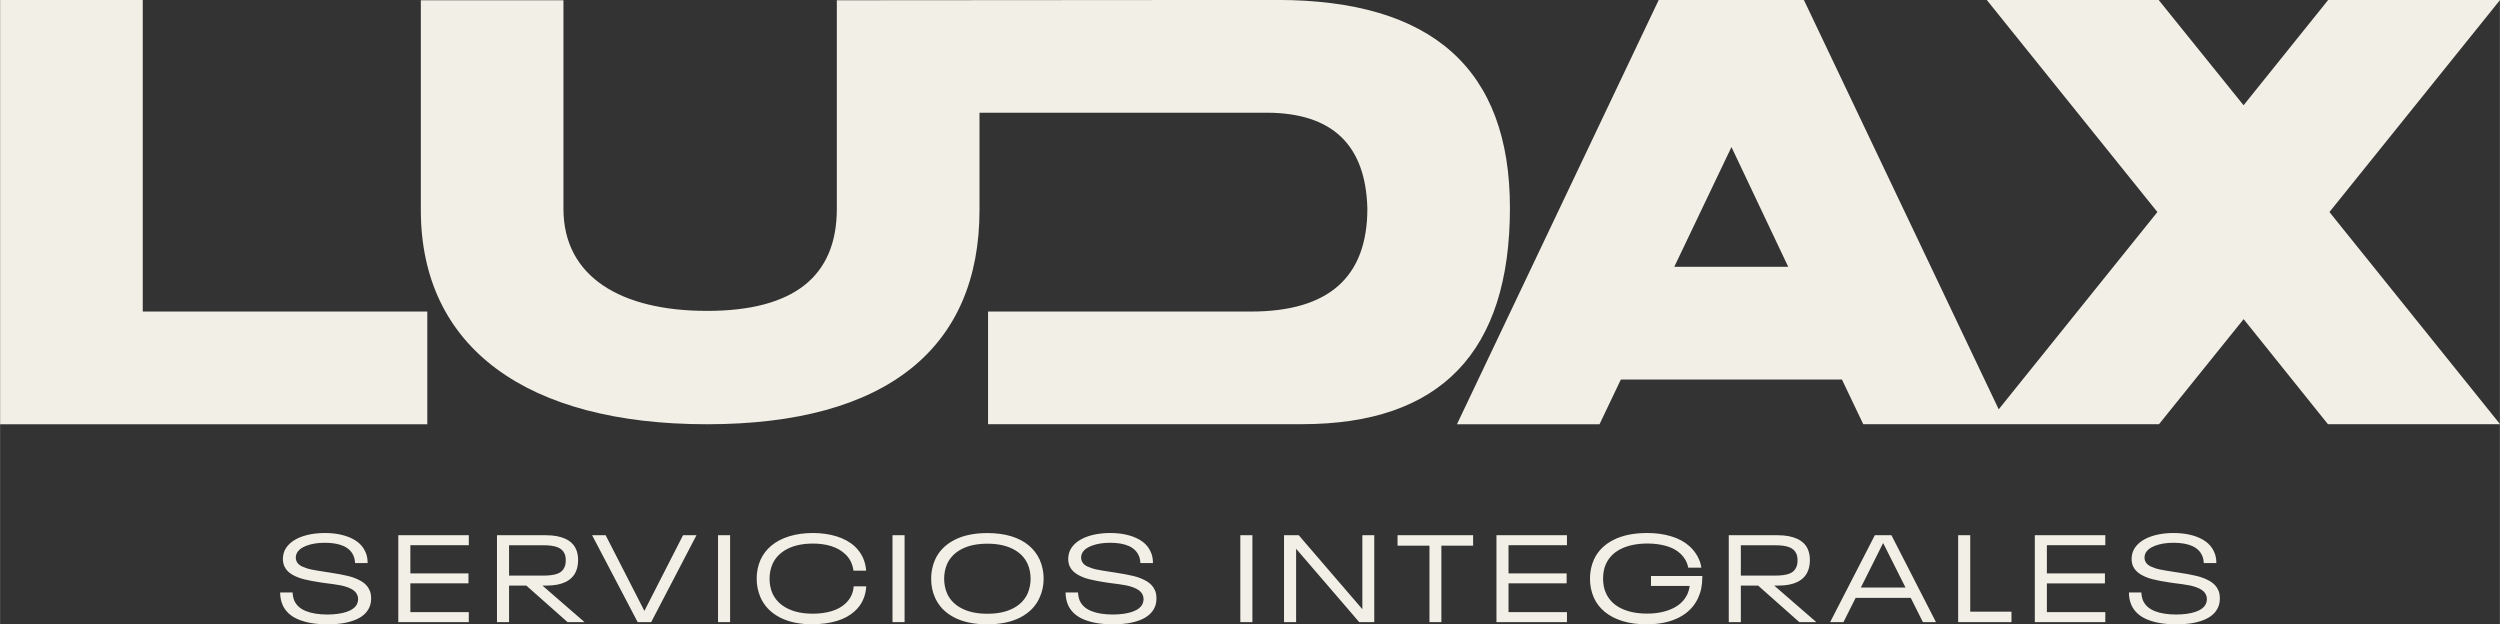 <?xml version="1.0" encoding="UTF-8"?>
<!DOCTYPE svg PUBLIC "-//W3C//DTD SVG 1.1//EN" "http://www.w3.org/Graphics/SVG/1.1/DTD/svg11.dtd">
<!-- Creator: CorelDRAW -->
<svg xmlns="http://www.w3.org/2000/svg" xml:space="preserve" width="25.944mm" height="6.479mm" version="1.1" style="shape-rendering:geometricPrecision; text-rendering:geometricPrecision; image-rendering:optimizeQuality; fill-rule:evenodd; clip-rule:evenodd"
viewBox="0 0 463.79 115.83"
 xmlns:xlink="http://www.w3.org/1999/xlink"
 xmlns:xodm="http://www.corel.com/coreldraw/odm/2003">
 <rect x="0" y="0" width="463.79" height="115.83" fill="#333333" stroke="none"/>
 <defs>
  <style type="text/css">
   <![CDATA[
    .fil0 {fill:#F2EFE6;fill-rule:nonzero}
   ]]>
  </style>
 </defs>
 <g id="Capa_x0020_1">
  <path class="fil0" d="M183.3 78.71l0 -20.91 26.45 0 15.95 0 6.39 0c14.39,0 21.58,-6.37 21.58,-19.11 -0.3,-11.79 -6.48,-17.71 -18.55,-17.78 -17.8,0 -35.6,0 -53.41,0l0 18.06c0,25.42 -17.03,39.74 -50.57,39.74 -33.53,0 -53.08,-14.31 -53.08,-39.74l0 -38.92 26.46 0 0 38.69c0,12.59 10.61,18.94 26.63,18.94 16.04,0 24.09,-6.35 24.09,-18.94l0 -17.84 0 -20.85 81.68 -0.06c28.8,0 43.2,12.85 43.2,38.58 0,26.76 -12.87,40.13 -38.6,40.13l-58.23 0z"/>
  <path class="fil0" d="M26.46 57.8l52.8 0 0 20.91 -79.25 0 0 -78.71 26.46 0 0 57.8zm274.23 12.63l-3.95 8.28 -26.45 0 37.43 -78.71 26.94 0 36.14 75.94 29.44 -36.6 -31.66 -39.35 31.89 0 15.76 19.54 15.7 -19.54 31.89 0 -31.66 39.35 31.66 39.36 -31.94 0 -15.64 -19.49 -15.7 19.49 -28.4 0 -3.54 0 -22.93 0 -3.95 -8.28 -40.99 0zm20.53 -43.15l-10.61 22.22 21.14 0 -10.53 -22.22z"/>
  <path class="fil0" d="M60.71 115.83c-2.13,0 -3.91,-0.3 -5.34,-0.89 -1.43,-0.59 -2.41,-1.49 -2.95,-2.69 -0.3,-0.7 -0.46,-1.48 -0.46,-2.33l2.31 0c0.03,0.59 0.14,1.1 0.32,1.53 0.4,0.87 1.12,1.51 2.17,1.93 1.05,0.42 2.37,0.63 3.97,0.63 1.41,0 2.61,-0.17 3.59,-0.5 0.98,-0.34 1.62,-0.83 1.93,-1.49 0.12,-0.29 0.18,-0.58 0.18,-0.87 0,-0.27 -0.06,-0.55 -0.18,-0.82 -0.21,-0.46 -0.6,-0.82 -1.17,-1.11 -0.57,-0.28 -1.22,-0.49 -1.95,-0.63 -0.73,-0.14 -1.67,-0.27 -2.81,-0.41l-0.78 -0.11c-1.22,-0.18 -2.26,-0.38 -3.12,-0.59 -0.86,-0.21 -1.62,-0.52 -2.28,-0.91 -0.66,-0.4 -1.13,-0.9 -1.4,-1.51 -0.18,-0.41 -0.27,-0.87 -0.27,-1.37 0,-0.53 0.11,-1.05 0.32,-1.55 0.32,-0.68 0.84,-1.27 1.55,-1.76 0.72,-0.49 1.58,-0.85 2.59,-1.11 1.01,-0.25 2.11,-0.38 3.3,-0.38 1.86,0 3.45,0.3 4.78,0.89 1.33,0.59 2.25,1.45 2.75,2.58 0.29,0.59 0.43,1.29 0.43,2.1l-2.33 0c-0.03,-0.56 -0.14,-1.04 -0.32,-1.41 -0.35,-0.79 -0.98,-1.38 -1.88,-1.77 -0.91,-0.39 -2.04,-0.58 -3.41,-0.58 -1.31,0 -2.44,0.18 -3.4,0.54 -0.96,0.36 -1.57,0.86 -1.85,1.5 -0.09,0.23 -0.14,0.46 -0.14,0.71 0,0.24 0.04,0.47 0.14,0.68 0.18,0.41 0.53,0.74 1.05,0.98 0.52,0.24 1.1,0.43 1.75,0.56 0.65,0.13 1.53,0.28 2.66,0.45l0.73 0.11c1.32,0.2 2.44,0.41 3.36,0.63 0.91,0.22 1.73,0.54 2.45,0.96 0.72,0.42 1.24,0.97 1.54,1.66 0.2,0.41 0.3,0.92 0.3,1.53 0,0.62 -0.11,1.19 -0.34,1.69 -0.47,1.05 -1.39,1.84 -2.75,2.36 -1.36,0.52 -3.04,0.79 -5.03,0.79zm13.17 -16.53l13.08 0 0 1.85 -10.84 0 0 5.23 10.78 0 0 1.85 -10.78 0 0 5.34 10.84 0 0 1.85 -13.08 0 0 -16.12zm23.74 9.34l-3.19 0 0 6.78 -2.24 0 0 -16.12 9.09 0c1.43,0 2.62,0.22 3.57,0.65 0.95,0.43 1.62,1.08 2,1.93 0.26,0.59 0.39,1.26 0.39,1.99 0,0.85 -0.14,1.59 -0.43,2.21 -0.38,0.84 -1.02,1.47 -1.93,1.91 -0.9,0.43 -2.05,0.65 -3.44,0.65l-0.82 0 7.81 6.78 -3.15 0 -7.65 -6.78zm-3.19 -1.85l6.41 0c1.08,0 1.94,-0.12 2.57,-0.35 0.63,-0.24 1.06,-0.63 1.29,-1.18 0.17,-0.33 0.25,-0.78 0.25,-1.32 0,-0.5 -0.08,-0.91 -0.23,-1.23 -0.24,-0.55 -0.68,-0.94 -1.31,-1.19 -0.63,-0.24 -1.49,-0.36 -2.57,-0.36l-6.41 0 0 5.64zm34.77 -7.49l-8.4 16.12 -2.51 0 -8.45 -16.12 2.51 0 7.19 14.04 7.17 -14.04 2.49 0zm4 0l2.24 0 0 16.12 -2.24 0 0 -16.12zm17.58 16.53c-2.47,0 -4.52,-0.44 -6.17,-1.31 -1.65,-0.88 -2.83,-2.1 -3.53,-3.69 -0.47,-1.08 -0.71,-2.24 -0.71,-3.47 0,-1.25 0.24,-2.41 0.71,-3.49 0.46,-1.02 1.13,-1.9 2.03,-2.65 0.9,-0.75 2,-1.32 3.3,-1.72 1.3,-0.4 2.77,-0.61 4.39,-0.61 1.6,0 3.06,0.21 4.39,0.62 1.33,0.41 2.45,1.02 3.34,1.83 0.64,0.59 1.14,1.27 1.51,2.03 0.36,0.76 0.58,1.6 0.64,2.51l-2.35 0c-0.18,-1.32 -0.72,-2.37 -1.62,-3.15 -0.67,-0.62 -1.51,-1.09 -2.52,-1.41 -1.01,-0.31 -2.13,-0.47 -3.37,-0.47 -1.89,0 -3.48,0.33 -4.77,1 -1.29,0.67 -2.21,1.6 -2.74,2.79 -0.36,0.84 -0.55,1.74 -0.55,2.72 0,0.97 0.17,1.87 0.52,2.69 0.55,1.22 1.47,2.16 2.76,2.82 1.29,0.66 2.88,0.99 4.77,0.99 1.26,0 2.41,-0.16 3.45,-0.47 1.04,-0.31 1.89,-0.78 2.56,-1.4 0.93,-0.85 1.45,-1.92 1.55,-3.2l2.33 0c-0.06,0.96 -0.27,1.83 -0.64,2.6 -0.37,0.78 -0.88,1.45 -1.53,2.03 -0.87,0.79 -1.97,1.39 -3.3,1.79 -1.33,0.4 -2.82,0.6 -4.46,0.6zm14.79 -16.53l2.24 0 0 16.12 -2.24 0 0 -16.12zm17.58 16.53c-2.47,0 -4.52,-0.43 -6.17,-1.3 -1.65,-0.87 -2.82,-2.08 -3.51,-3.63 -0.49,-1.07 -0.73,-2.25 -0.73,-3.54 0,-1.25 0.24,-2.41 0.71,-3.49 0.7,-1.57 1.88,-2.79 3.54,-3.66 1.66,-0.88 3.72,-1.31 6.19,-1.31 1.64,0 3.11,0.2 4.41,0.59 1.29,0.4 2.38,0.96 3.26,1.7 0.88,0.74 1.55,1.61 2.01,2.61 0.5,1.13 0.75,2.31 0.75,3.56 0,1.28 -0.26,2.47 -0.78,3.58 -0.7,1.54 -1.87,2.74 -3.52,3.6 -1.64,0.86 -3.7,1.29 -6.16,1.29zm0.02 -1.96c1.89,0 3.47,-0.33 4.75,-0.99 1.28,-0.66 2.18,-1.59 2.72,-2.77 0.36,-0.85 0.55,-1.77 0.55,-2.74 0,-0.99 -0.18,-1.9 -0.55,-2.74 -0.53,-1.19 -1.44,-2.11 -2.72,-2.77 -1.28,-0.66 -2.86,-0.99 -4.75,-0.99 -1.89,0 -3.47,0.33 -4.75,0.99 -1.28,0.66 -2.18,1.59 -2.72,2.77 -0.36,0.84 -0.55,1.75 -0.55,2.74 0,0.97 0.18,1.89 0.55,2.74 0.53,1.19 1.44,2.11 2.72,2.77 1.28,0.66 2.86,0.99 4.75,0.99zm23.26 1.96c-2.13,0 -3.91,-0.3 -5.34,-0.89 -1.43,-0.59 -2.41,-1.49 -2.95,-2.69 -0.3,-0.7 -0.46,-1.48 -0.46,-2.33l2.31 0c0.03,0.59 0.14,1.1 0.32,1.53 0.4,0.87 1.12,1.51 2.17,1.93 1.05,0.42 2.37,0.63 3.97,0.63 1.42,0 2.61,-0.17 3.59,-0.5 0.98,-0.34 1.62,-0.83 1.93,-1.49 0.12,-0.29 0.18,-0.58 0.18,-0.87 0,-0.27 -0.06,-0.55 -0.18,-0.82 -0.21,-0.46 -0.61,-0.82 -1.18,-1.11 -0.57,-0.28 -1.22,-0.49 -1.95,-0.63 -0.73,-0.14 -1.67,-0.27 -2.81,-0.41l-0.78 -0.11c-1.22,-0.18 -2.26,-0.38 -3.12,-0.59 -0.86,-0.21 -1.62,-0.52 -2.28,-0.91 -0.66,-0.4 -1.13,-0.9 -1.41,-1.51 -0.18,-0.41 -0.27,-0.87 -0.27,-1.37 0,-0.53 0.11,-1.05 0.32,-1.55 0.32,-0.68 0.84,-1.27 1.55,-1.76 0.72,-0.49 1.58,-0.85 2.59,-1.11 1.01,-0.25 2.11,-0.38 3.3,-0.38 1.86,0 3.45,0.3 4.78,0.89 1.33,0.59 2.25,1.45 2.75,2.58 0.29,0.59 0.43,1.29 0.43,2.1l-2.33 0c-0.03,-0.56 -0.14,-1.04 -0.32,-1.41 -0.35,-0.79 -0.98,-1.38 -1.88,-1.77 -0.91,-0.39 -2.04,-0.58 -3.41,-0.58 -1.31,0 -2.44,0.18 -3.4,0.54 -0.96,0.36 -1.57,0.86 -1.85,1.5 -0.09,0.23 -0.14,0.46 -0.14,0.71 0,0.24 0.05,0.47 0.14,0.68 0.18,0.41 0.53,0.74 1.05,0.98 0.52,0.24 1.1,0.43 1.75,0.56 0.65,0.13 1.53,0.28 2.66,0.45l0.73 0.11c1.32,0.2 2.44,0.41 3.36,0.63 0.91,0.22 1.73,0.54 2.45,0.96 0.72,0.42 1.24,0.97 1.54,1.66 0.2,0.41 0.3,0.92 0.3,1.53 0,0.62 -0.11,1.19 -0.34,1.69 -0.47,1.05 -1.39,1.84 -2.75,2.36 -1.36,0.52 -3.04,0.79 -5.03,0.79zm23.67 -16.53l2.24 0 0 16.12 -2.24 0 0 -16.12zm8.12 0l2.72 0 11.8 13.72 0 -13.72 2.21 0 0 16.12 -2.79 0 -11.71 -13.61 0 13.61 -2.24 0 0 -16.12zm26.96 1.94l-5.91 0 0 -1.94 14.02 0 0 1.94 -5.89 0 0 14.18 -2.21 0 0 -14.18zm12.44 -1.94l13.08 0 0 1.85 -10.84 0 0 5.23 10.78 0 0 1.85 -10.78 0 0 5.34 10.84 0 0 1.85 -13.08 0 0 -16.12zm38.19 7.58l0 0.16c0,0.76 -0.06,1.45 -0.18,2.06 -0.12,0.62 -0.32,1.22 -0.59,1.82 -0.72,1.58 -1.9,2.8 -3.55,3.64 -1.65,0.85 -3.66,1.27 -6.02,1.27 -1.64,0 -3.12,-0.2 -4.42,-0.59 -1.3,-0.4 -2.4,-0.96 -3.31,-1.7 -0.9,-0.74 -1.59,-1.62 -2.04,-2.64 -0.49,-1.1 -0.73,-2.28 -0.73,-3.54 0,-1.26 0.24,-2.44 0.73,-3.54 0.72,-1.57 1.92,-2.78 3.61,-3.64 1.69,-0.86 3.78,-1.29 6.26,-1.29 1.63,0 3.12,0.2 4.46,0.61 1.35,0.4 2.47,1.01 3.37,1.81 0.58,0.52 1.07,1.12 1.47,1.81 0.4,0.69 0.66,1.43 0.77,2.2l-2.44 0c-0.18,-1 -0.68,-1.88 -1.48,-2.63 -0.67,-0.62 -1.53,-1.09 -2.58,-1.39 -1.05,-0.3 -2.21,-0.46 -3.49,-0.46 -1.93,0 -3.56,0.33 -4.9,0.98 -1.33,0.65 -2.27,1.6 -2.82,2.83 -0.35,0.76 -0.53,1.66 -0.53,2.69 0,1.04 0.18,1.93 0.53,2.69 0.55,1.23 1.48,2.18 2.8,2.83 1.32,0.65 2.93,0.98 4.83,0.98 1.78,0 3.33,-0.3 4.66,-0.91 1.32,-0.61 2.26,-1.5 2.81,-2.67 0.21,-0.46 0.36,-0.97 0.43,-1.55l-7.17 0 0 -1.85 9.54 0zm10.34 1.76l-3.19 0 0 6.78 -2.24 0 0 -16.12 9.09 0c1.43,0 2.62,0.22 3.57,0.65 0.95,0.43 1.62,1.08 2,1.93 0.26,0.59 0.39,1.26 0.39,1.99 0,0.85 -0.14,1.59 -0.43,2.21 -0.38,0.84 -1.02,1.47 -1.93,1.91 -0.9,0.43 -2.05,0.65 -3.44,0.65l-0.82 0 7.81 6.78 -3.15 0 -7.65 -6.78zm-3.19 -1.85l6.41 0c1.08,0 1.94,-0.12 2.57,-0.35 0.63,-0.24 1.06,-0.63 1.29,-1.18 0.17,-0.33 0.25,-0.78 0.25,-1.32 0,-0.5 -0.08,-0.91 -0.23,-1.23 -0.24,-0.55 -0.68,-0.94 -1.31,-1.19 -0.63,-0.24 -1.49,-0.36 -2.57,-0.36l-6.41 0 0 5.64zm31.53 4.13l-10.23 0 -2.26 4.5 -2.47 0 8.29 -16.12 3.08 0 8.26 16.12 -2.42 0 -2.26 -4.5zm-0.98 -1.92l-4.13 -8.22 -0.04 0 -4.11 8.22 8.29 0zm9.77 -9.7l2.24 0 0 14.18 7.65 0 0 1.94 -9.89 0 0 -16.12zm14.22 0l13.08 0 0 1.85 -10.84 0 0 5.23 10.77 0 0 1.85 -10.77 0 0 5.34 10.84 0 0 1.85 -13.08 0 0 -16.12zm26.21 16.53c-2.13,0 -3.91,-0.3 -5.34,-0.89 -1.43,-0.59 -2.41,-1.49 -2.95,-2.69 -0.3,-0.7 -0.46,-1.48 -0.46,-2.33l2.31 0c0.03,0.59 0.14,1.1 0.32,1.53 0.4,0.87 1.12,1.51 2.17,1.93 1.05,0.42 2.37,0.63 3.97,0.63 1.42,0 2.61,-0.17 3.59,-0.5 0.98,-0.34 1.62,-0.83 1.93,-1.49 0.12,-0.29 0.18,-0.58 0.18,-0.87 0,-0.27 -0.06,-0.55 -0.18,-0.82 -0.21,-0.46 -0.6,-0.82 -1.17,-1.11 -0.57,-0.28 -1.22,-0.49 -1.95,-0.63 -0.73,-0.14 -1.67,-0.27 -2.81,-0.41l-0.78 -0.11c-1.22,-0.18 -2.26,-0.38 -3.12,-0.59 -0.86,-0.21 -1.62,-0.52 -2.28,-0.91 -0.66,-0.4 -1.13,-0.9 -1.41,-1.51 -0.18,-0.41 -0.27,-0.87 -0.27,-1.37 0,-0.53 0.11,-1.05 0.32,-1.55 0.32,-0.68 0.84,-1.27 1.55,-1.76 0.72,-0.49 1.58,-0.85 2.59,-1.11 1.01,-0.25 2.11,-0.38 3.3,-0.38 1.86,0 3.45,0.3 4.78,0.89 1.33,0.59 2.25,1.45 2.75,2.58 0.29,0.59 0.43,1.29 0.43,2.1l-2.33 0c-0.03,-0.56 -0.14,-1.04 -0.32,-1.41 -0.35,-0.79 -0.98,-1.38 -1.88,-1.77 -0.91,-0.39 -2.04,-0.58 -3.41,-0.58 -1.31,0 -2.44,0.18 -3.4,0.54 -0.96,0.36 -1.57,0.86 -1.85,1.5 -0.09,0.23 -0.14,0.46 -0.14,0.71 0,0.24 0.04,0.47 0.14,0.68 0.18,0.41 0.53,0.74 1.05,0.98 0.52,0.24 1.1,0.43 1.75,0.56 0.65,0.13 1.53,0.28 2.66,0.45l0.73 0.11c1.32,0.2 2.44,0.41 3.36,0.63 0.91,0.22 1.73,0.54 2.45,0.96 0.72,0.42 1.24,0.97 1.54,1.66 0.2,0.41 0.3,0.92 0.3,1.53 0,0.62 -0.11,1.19 -0.34,1.69 -0.47,1.05 -1.39,1.84 -2.75,2.36 -1.36,0.52 -3.04,0.79 -5.03,0.79z"/>
 </g>
</svg>
